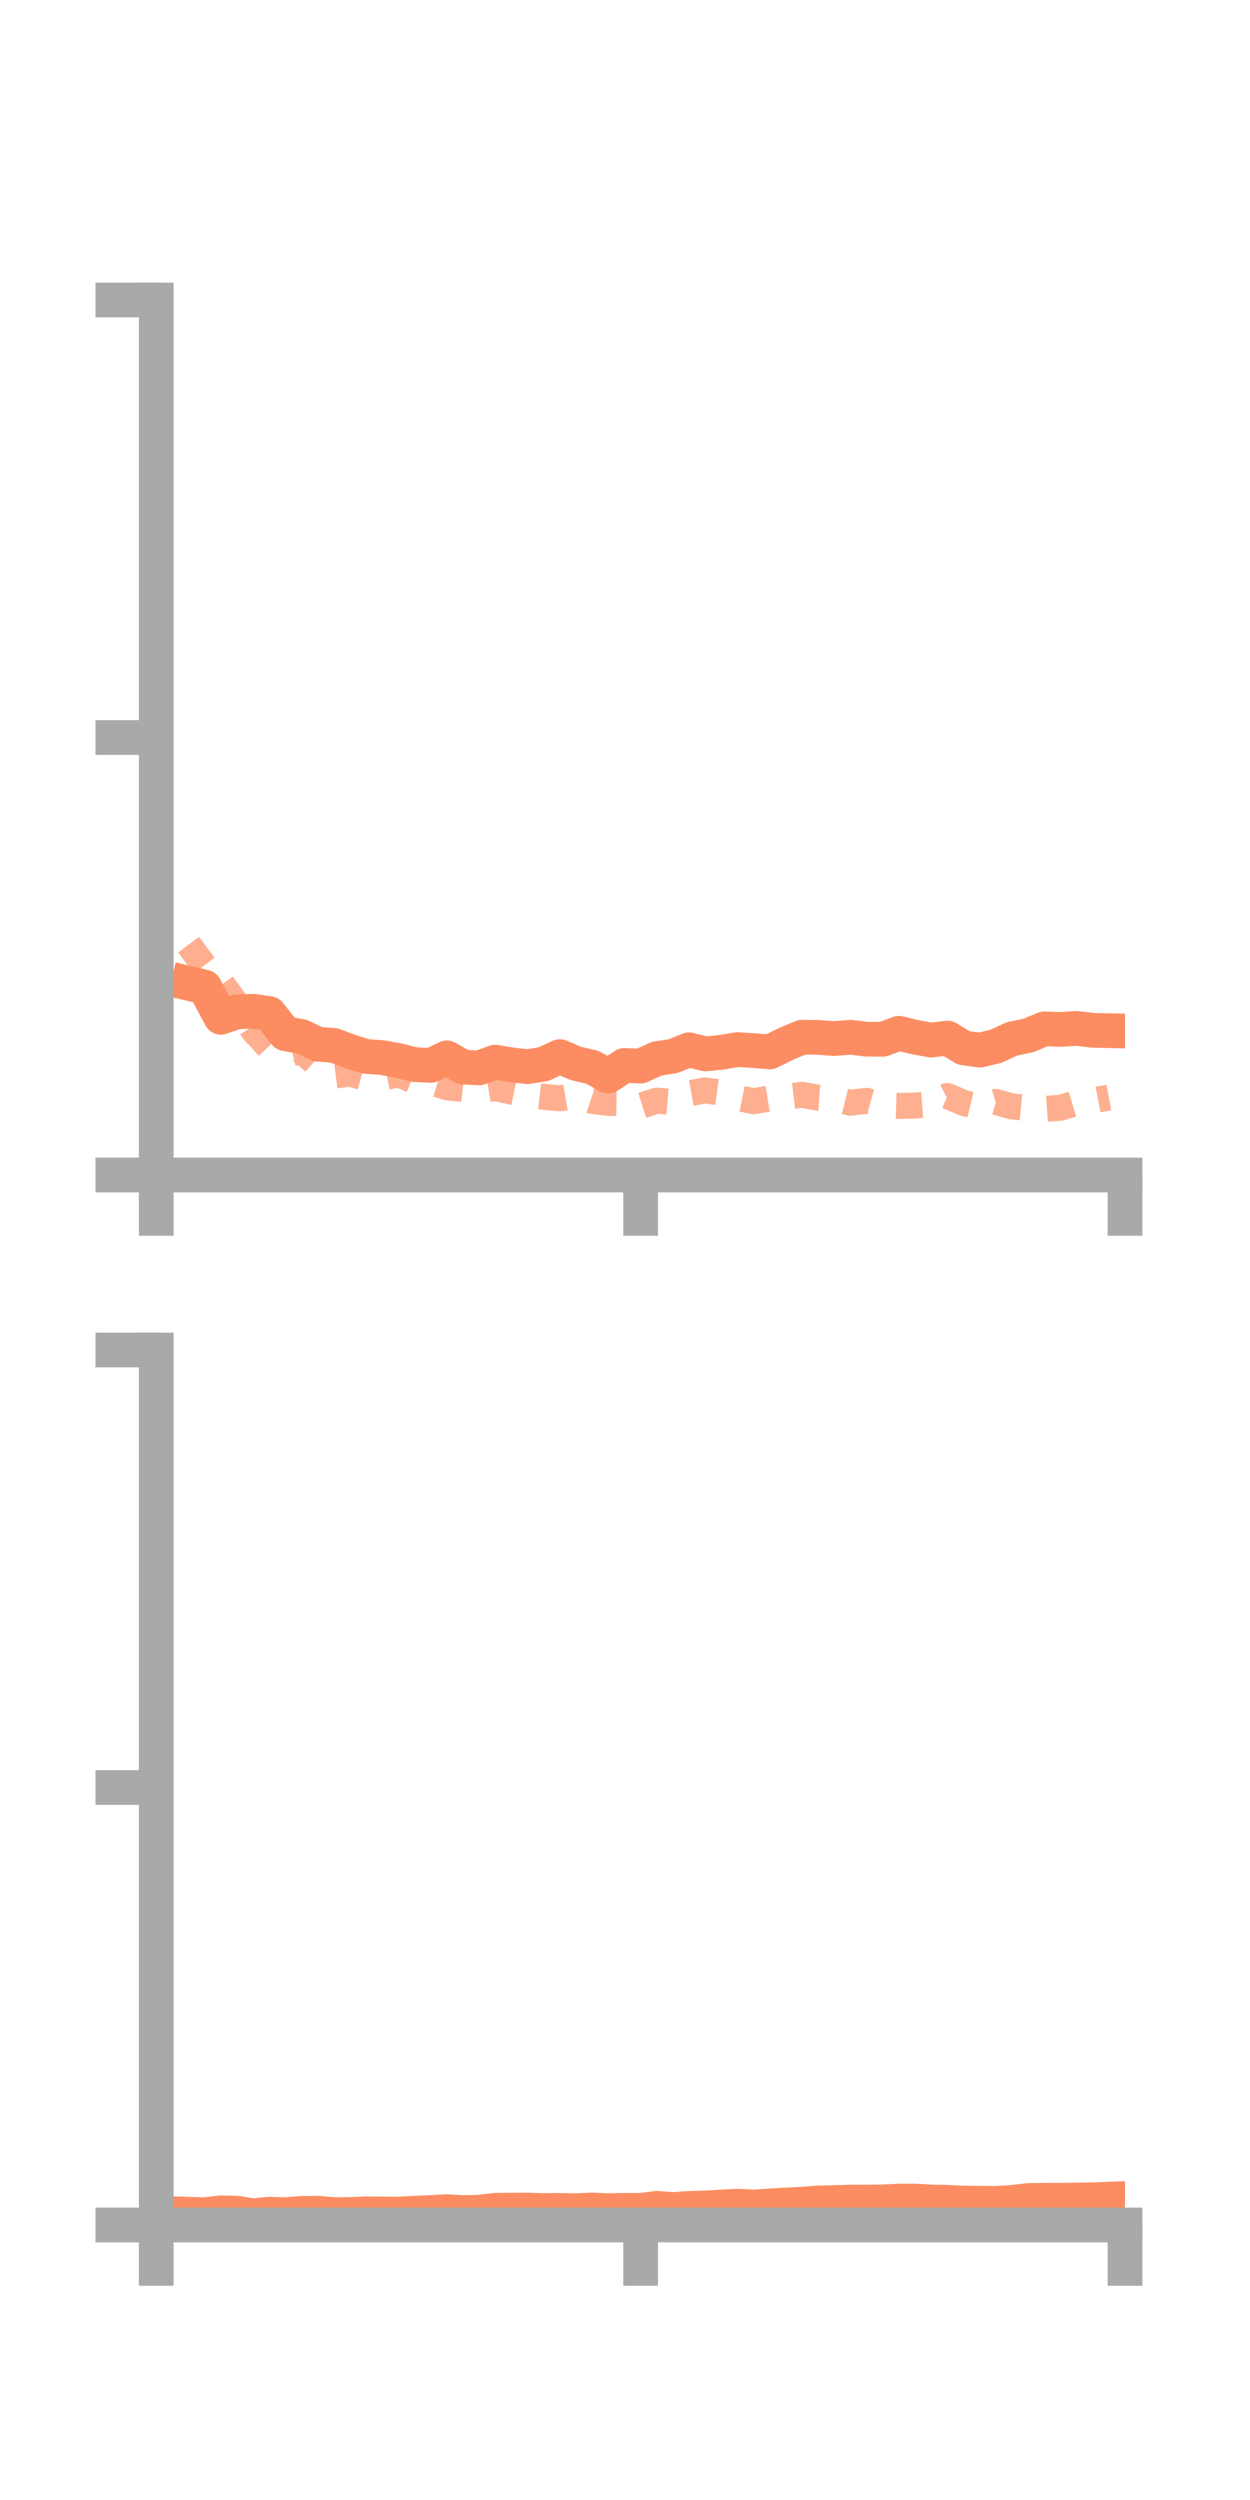 <?xml version="1.0" encoding="utf-8" standalone="no"?>
<!DOCTYPE svg PUBLIC "-//W3C//DTD SVG 1.1//EN"
  "http://www.w3.org/Graphics/SVG/1.1/DTD/svg11.dtd">
<!-- Created with matplotlib (https://matplotlib.org/) -->
<svg height="144pt" version="1.1" viewBox="0 0 72 144" width="72pt" xmlns="http://www.w3.org/2000/svg" xmlns:xlink="http://www.w3.org/1999/xlink">
 <defs>
  <style type="text/css">*{stroke-linecap:butt;stroke-linejoin:round;}</style>
 </defs>
 <g id="figure_1">
  <g id="patch_1">
   <path d="M 0 144 
L 72 144 
L 72 0 
L 0 0 
z
" style="fill:none;"/>
  </g>
  <g id="axes_1">
   <g id="patch_2">
    <path d="M 9 67.68 
L 64.8 67.68 
L 64.8 17.28 
L 9 17.28 
z
" style="fill:none;"/>
   </g>
   <g id="matplotlib.axis_1">
    <g id="xtick_1">
     <g id="line2d_1">
      <defs>
       <path d="M 0 0 
L 0 3.5 
" id="m1649b9173d" style="stroke:#a9a9a9;stroke-width:2;"/>
      </defs>
      <g>
       <use style="fill:#a9a9a9;stroke:#a9a9a9;stroke-width:2;" x="9" xlink:href="#m1649b9173d" y="67.68"/>
      </g>
     </g>
    </g>
    <g id="xtick_2">
     <g id="line2d_2">
      <g>
       <use style="fill:#a9a9a9;stroke:#a9a9a9;stroke-width:2;" x="36.9" xlink:href="#m1649b9173d" y="67.68"/>
      </g>
     </g>
    </g>
    <g id="xtick_3">
     <g id="line2d_3">
      <g>
       <use style="fill:#a9a9a9;stroke:#a9a9a9;stroke-width:2;" x="64.8" xlink:href="#m1649b9173d" y="67.68"/>
      </g>
     </g>
    </g>
   </g>
   <g id="matplotlib.axis_2">
    <g id="ytick_1">
     <g id="line2d_4">
      <defs>
       <path d="M 0 0 
L -3.5 0 
" id="mdcbb64a21c" style="stroke:#a9a9a9;stroke-width:2;"/>
      </defs>
      <g>
       <use style="fill:#a9a9a9;stroke:#a9a9a9;stroke-width:2;" x="9" xlink:href="#mdcbb64a21c" y="67.68"/>
      </g>
     </g>
    </g>
    <g id="ytick_2">
     <g id="line2d_5">
      <g>
       <use style="fill:#a9a9a9;stroke:#a9a9a9;stroke-width:2;" x="9" xlink:href="#mdcbb64a21c" y="42.48"/>
      </g>
     </g>
    </g>
    <g id="ytick_3">
     <g id="line2d_6">
      <g>
       <use style="fill:#a9a9a9;stroke:#a9a9a9;stroke-width:2;" x="9" xlink:href="#mdcbb64a21c" y="17.28"/>
      </g>
     </g>
    </g>
   </g>
   <g id="line2d_7">
    <path clip-path="url(#p3e941e2228)" d="M 10.86 56.638 
L 11.79 56.858 
L 12.72 58.596 
L 13.65 58.283 
L 14.58 58.248 
L 15.51 58.381 
L 16.44 59.546 
L 17.37 59.702 
L 18.3 60.146 
L 19.23 60.214 
L 20.16 60.565 
L 21.09 60.853 
L 22.02 60.92 
L 22.95 61.088 
L 23.88 61.323 
L 24.81 61.368 
L 25.74 60.934 
L 26.67 61.464 
L 27.6 61.511 
L 28.53 61.179 
L 29.46 61.333 
L 30.39 61.443 
L 31.32 61.289 
L 32.25 60.861 
L 33.18 61.256 
L 34.11 61.472 
L 35.04 61.978 
L 35.97 61.367 
L 36.9 61.407 
L 37.83 60.98 
L 38.76 60.838 
L 39.69 60.469 
L 40.62 60.706 
L 41.55 60.614 
L 42.48 60.456 
L 43.41 60.516 
L 44.34 60.591 
L 45.27 60.13 
L 46.2 59.743 
L 47.13 59.754 
L 48.06 59.822 
L 48.99 59.746 
L 49.92 59.858 
L 50.85 59.862 
L 51.78 59.517 
L 52.71 59.741 
L 53.64 59.91 
L 54.57 59.791 
L 55.5 60.355 
L 56.43 60.49 
L 57.36 60.268 
L 58.29 59.839 
L 59.22 59.648 
L 60.15 59.264 
L 61.08 59.296 
L 62.01 59.235 
L 62.94 59.347 
L 63.87 59.367 
" style="fill:none;stroke:#fc8d62;stroke-linecap:square;stroke-width:2;"/>
   </g>
   <g id="line2d_8">
    <path clip-path="url(#p3e941e2228)" d="M 10.86 54.414 
L 11.79 55.653 
L 12.72 56.562 
L 13.65 57.851 
L 14.58 59.349 
L 15.51 60.361 
L 16.44 60.756 
L 17.37 60.535 
L 18.3 61.358 
L 19.23 61.956 
L 20.16 61.843 
L 21.09 62.101 
L 22.02 62.08 
L 22.95 61.887 
L 23.88 62.265 
L 24.81 62.332 
L 25.74 62.625 
L 26.67 62.727 
L 27.6 62.825 
L 28.53 62.666 
L 29.46 62.88 
L 30.39 63.065 
L 31.32 63.177 
L 32.25 63.264 
L 33.18 63.103 
L 34.11 63.411 
L 35.04 63.526 
L 35.97 63.544 
L 36.9 63.697 
L 37.83 63.4 
L 38.76 63.476 
L 39.69 62.975 
L 40.62 62.809 
L 41.55 62.936 
L 42.48 63.238 
L 43.41 63.427 
L 44.34 63.273 
L 45.27 63.175 
L 46.2 63.063 
L 47.13 63.232 
L 48.06 63.287 
L 48.99 63.517 
L 49.92 63.408 
L 50.85 63.668 
L 51.78 63.7 
L 52.71 63.683 
L 53.64 63.612 
L 54.57 63.128 
L 55.5 63.527 
L 56.43 63.751 
L 57.36 63.471 
L 58.29 63.731 
L 59.22 63.824 
L 60.15 63.876 
L 61.08 63.806 
L 62.01 63.534 
L 62.94 63.397 
L 63.87 63.215 
" style="fill:none;stroke:#fc8d62;stroke-dasharray:1.5,1.5;stroke-dashoffset:0;stroke-opacity:0.7;stroke-width:1.5;"/>
   </g>
   <g id="patch_3">
    <path d="M 9 67.68 
L 9 17.28 
" style="fill:none;stroke:#a9a9a9;stroke-linecap:square;stroke-linejoin:miter;stroke-width:2;"/>
   </g>
   <g id="patch_4">
    <path d="M 64.8 67.68 
L 64.8 17.28 
" style="fill:none;"/>
   </g>
   <g id="patch_5">
    <path d="M 9 67.68 
L 64.8 67.68 
" style="fill:none;stroke:#a9a9a9;stroke-linecap:square;stroke-linejoin:miter;stroke-width:2;"/>
   </g>
   <g id="patch_6">
    <path d="M 9 17.28 
L 64.8 17.28 
" style="fill:none;"/>
   </g>
  </g>
  <g id="axes_2">
   <g id="patch_7">
    <path d="M 9 128.16 
L 64.8 128.16 
L 64.8 77.76 
L 9 77.76 
z
" style="fill:none;"/>
   </g>
   <g id="matplotlib.axis_3">
    <g id="xtick_4">
     <g id="line2d_9">
      <g>
       <use style="fill:#a9a9a9;stroke:#a9a9a9;stroke-width:2;" x="9" xlink:href="#m1649b9173d" y="128.16"/>
      </g>
     </g>
    </g>
    <g id="xtick_5">
     <g id="line2d_10">
      <g>
       <use style="fill:#a9a9a9;stroke:#a9a9a9;stroke-width:2;" x="36.9" xlink:href="#m1649b9173d" y="128.16"/>
      </g>
     </g>
    </g>
    <g id="xtick_6">
     <g id="line2d_11">
      <g>
       <use style="fill:#a9a9a9;stroke:#a9a9a9;stroke-width:2;" x="64.8" xlink:href="#m1649b9173d" y="128.16"/>
      </g>
     </g>
    </g>
   </g>
   <g id="matplotlib.axis_4">
    <g id="ytick_4">
     <g id="line2d_12">
      <g>
       <use style="fill:#a9a9a9;stroke:#a9a9a9;stroke-width:2;" x="9" xlink:href="#mdcbb64a21c" y="128.16"/>
      </g>
     </g>
    </g>
    <g id="ytick_5">
     <g id="line2d_13">
      <g>
       <use style="fill:#a9a9a9;stroke:#a9a9a9;stroke-width:2;" x="9" xlink:href="#mdcbb64a21c" y="102.96"/>
      </g>
     </g>
    </g>
    <g id="ytick_6">
     <g id="line2d_14">
      <g>
       <use style="fill:#a9a9a9;stroke:#a9a9a9;stroke-width:2;" x="9" xlink:href="#mdcbb64a21c" y="77.76"/>
      </g>
     </g>
    </g>
   </g>
   <g id="line2d_15">
    <path clip-path="url(#p3f319bc90a)" d="M 10.86 127.539 
L 11.79 127.567 
L 12.72 127.458 
L 13.65 127.479 
L 14.58 127.631 
L 15.51 127.536 
L 16.44 127.564 
L 17.37 127.494 
L 18.3 127.48 
L 19.23 127.56 
L 20.16 127.555 
L 21.09 127.515 
L 22.02 127.526 
L 22.95 127.529 
L 23.88 127.481 
L 24.81 127.439 
L 25.74 127.391 
L 26.67 127.444 
L 27.6 127.423 
L 28.53 127.312 
L 29.46 127.304 
L 30.39 127.299 
L 31.32 127.328 
L 32.25 127.317 
L 33.18 127.338 
L 34.11 127.293 
L 35.04 127.335 
L 35.97 127.313 
L 36.9 127.319 
L 37.83 127.198 
L 38.76 127.27 
L 39.69 127.205 
L 40.62 127.175 
L 41.55 127.123 
L 42.48 127.076 
L 43.41 127.121 
L 44.34 127.061 
L 45.27 127.005 
L 46.2 126.961 
L 47.13 126.889 
L 48.06 126.868 
L 48.99 126.84 
L 49.92 126.838 
L 50.85 126.829 
L 51.78 126.783 
L 52.71 126.781 
L 53.64 126.834 
L 54.57 126.853 
L 55.5 126.898 
L 56.43 126.904 
L 57.36 126.917 
L 58.29 126.859 
L 59.22 126.75 
L 60.15 126.734 
L 61.08 126.735 
L 62.01 126.722 
L 62.94 126.707 
L 63.87 126.671 
" style="fill:none;stroke:#fc8d62;stroke-linecap:square;stroke-width:2;"/>
   </g>
   <g id="line2d_16">
    <path clip-path="url(#p3f319bc90a)" d="M 10.86 127.868 
L 11.79 127.875 
L 12.72 127.939 
L 13.65 127.988 
L 14.58 128.049 
L 15.51 128.004 
L 16.44 128.019 
L 17.37 128.006 
L 18.3 128.067 
L 19.23 128.096 
L 20.16 128.123 
L 21.09 128.107 
L 22.02 128.125 
L 22.95 128.127 
L 23.88 128.115 
L 24.81 128.109 
L 25.74 128.117 
L 26.67 128.122 
L 27.6 128.126 
L 28.53 128.125 
L 29.46 128.132 
L 30.39 128.113 
L 31.32 128.131 
L 32.25 128.114 
L 33.18 128.116 
L 34.11 128.12 
L 35.04 128.12 
L 35.97 128.125 
L 36.9 128.141 
L 37.83 128.144 
L 38.76 128.154 
L 39.69 128.153 
L 40.62 128.156 
L 41.55 128.154 
L 42.48 128.15 
L 43.41 128.15 
L 44.34 128.155 
L 45.27 128.154 
L 46.2 128.156 
L 47.13 128.155 
L 48.06 128.157 
L 48.99 128.158 
L 49.92 128.158 
L 50.85 128.159 
L 51.78 128.16 
L 52.71 128.16 
L 53.64 128.158 
L 54.57 128.159 
L 55.5 128.158 
L 56.43 128.159 
L 57.36 128.158 
L 58.29 128.159 
L 59.22 128.157 
L 60.15 128.156 
L 61.08 128.156 
L 62.01 128.154 
L 62.94 128.149 
L 63.87 128.147 
" style="fill:none;stroke:#fc8d62;stroke-dasharray:1.5,1.5;stroke-dashoffset:0;stroke-opacity:0.7;stroke-width:1.5;"/>
   </g>
   <g id="patch_8">
    <path d="M 9 128.16 
L 9 77.76 
" style="fill:none;stroke:#a9a9a9;stroke-linecap:square;stroke-linejoin:miter;stroke-width:2;"/>
   </g>
   <g id="patch_9">
    <path d="M 64.8 128.16 
L 64.8 77.76 
" style="fill:none;"/>
   </g>
   <g id="patch_10">
    <path d="M 9 128.16 
L 64.8 128.16 
" style="fill:none;stroke:#a9a9a9;stroke-linecap:square;stroke-linejoin:miter;stroke-width:2;"/>
   </g>
   <g id="patch_11">
    <path d="M 9 77.76 
L 64.8 77.76 
" style="fill:none;"/>
   </g>
  </g>
 </g>
 <defs>
  <clipPath id="p3e941e2228">
   <rect height="50.4" width="55.8" x="9" y="17.28"/>
  </clipPath>
  <clipPath id="p3f319bc90a">
   <rect height="50.4" width="55.8" x="9" y="77.76"/>
  </clipPath>
 </defs>
</svg>
